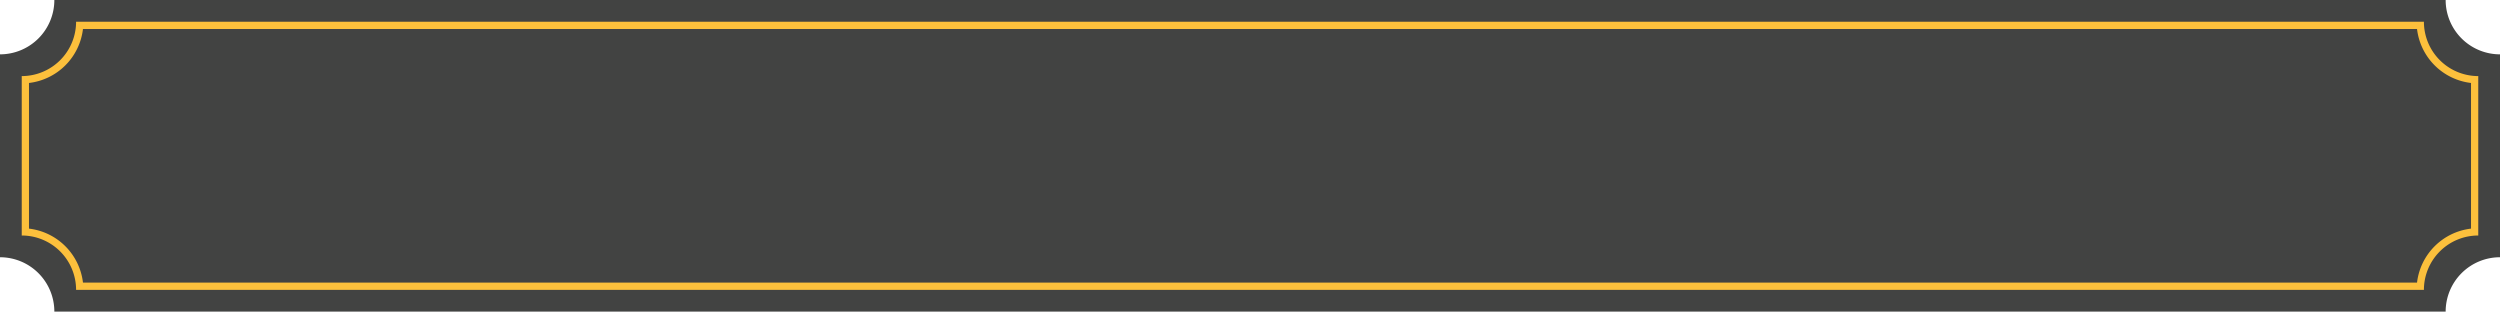 <svg xmlns="http://www.w3.org/2000/svg" viewBox="0 0 690 86"><title>frame01</title><g id="图层_2" data-name="图层 2"><g id="图层_1-2" data-name="图层 1"><path id="椭圆_1_拷贝_2" data-name="椭圆 1 拷贝 2" d="M675,86H15A15,15,0,0,0,0,71H0V15A15,15,0,0,0,15,0H675a15,15,0,0,0,15,15V71a15,15,0,0,0-15,15Z" style="fill:#424342"/><path id="椭圆_1_拷贝_3" data-name="椭圆 1 拷贝 3" d="M23,6h0M667.1,8A17,17,0,0,0,682,22.9V63.1A17,17,0,0,0,667.1,78H22.9A17,17,0,0,0,8,63.1V22.9A17,17,0,0,0,22.9,8H667.1M669,6H21A15,15,0,0,1,6,21V65A15,15,0,0,1,21,80H669a15,15,0,0,1,15-15V21A15,15,0,0,1,669,6Z" style="fill:#fcc03c"/></g></g></svg>